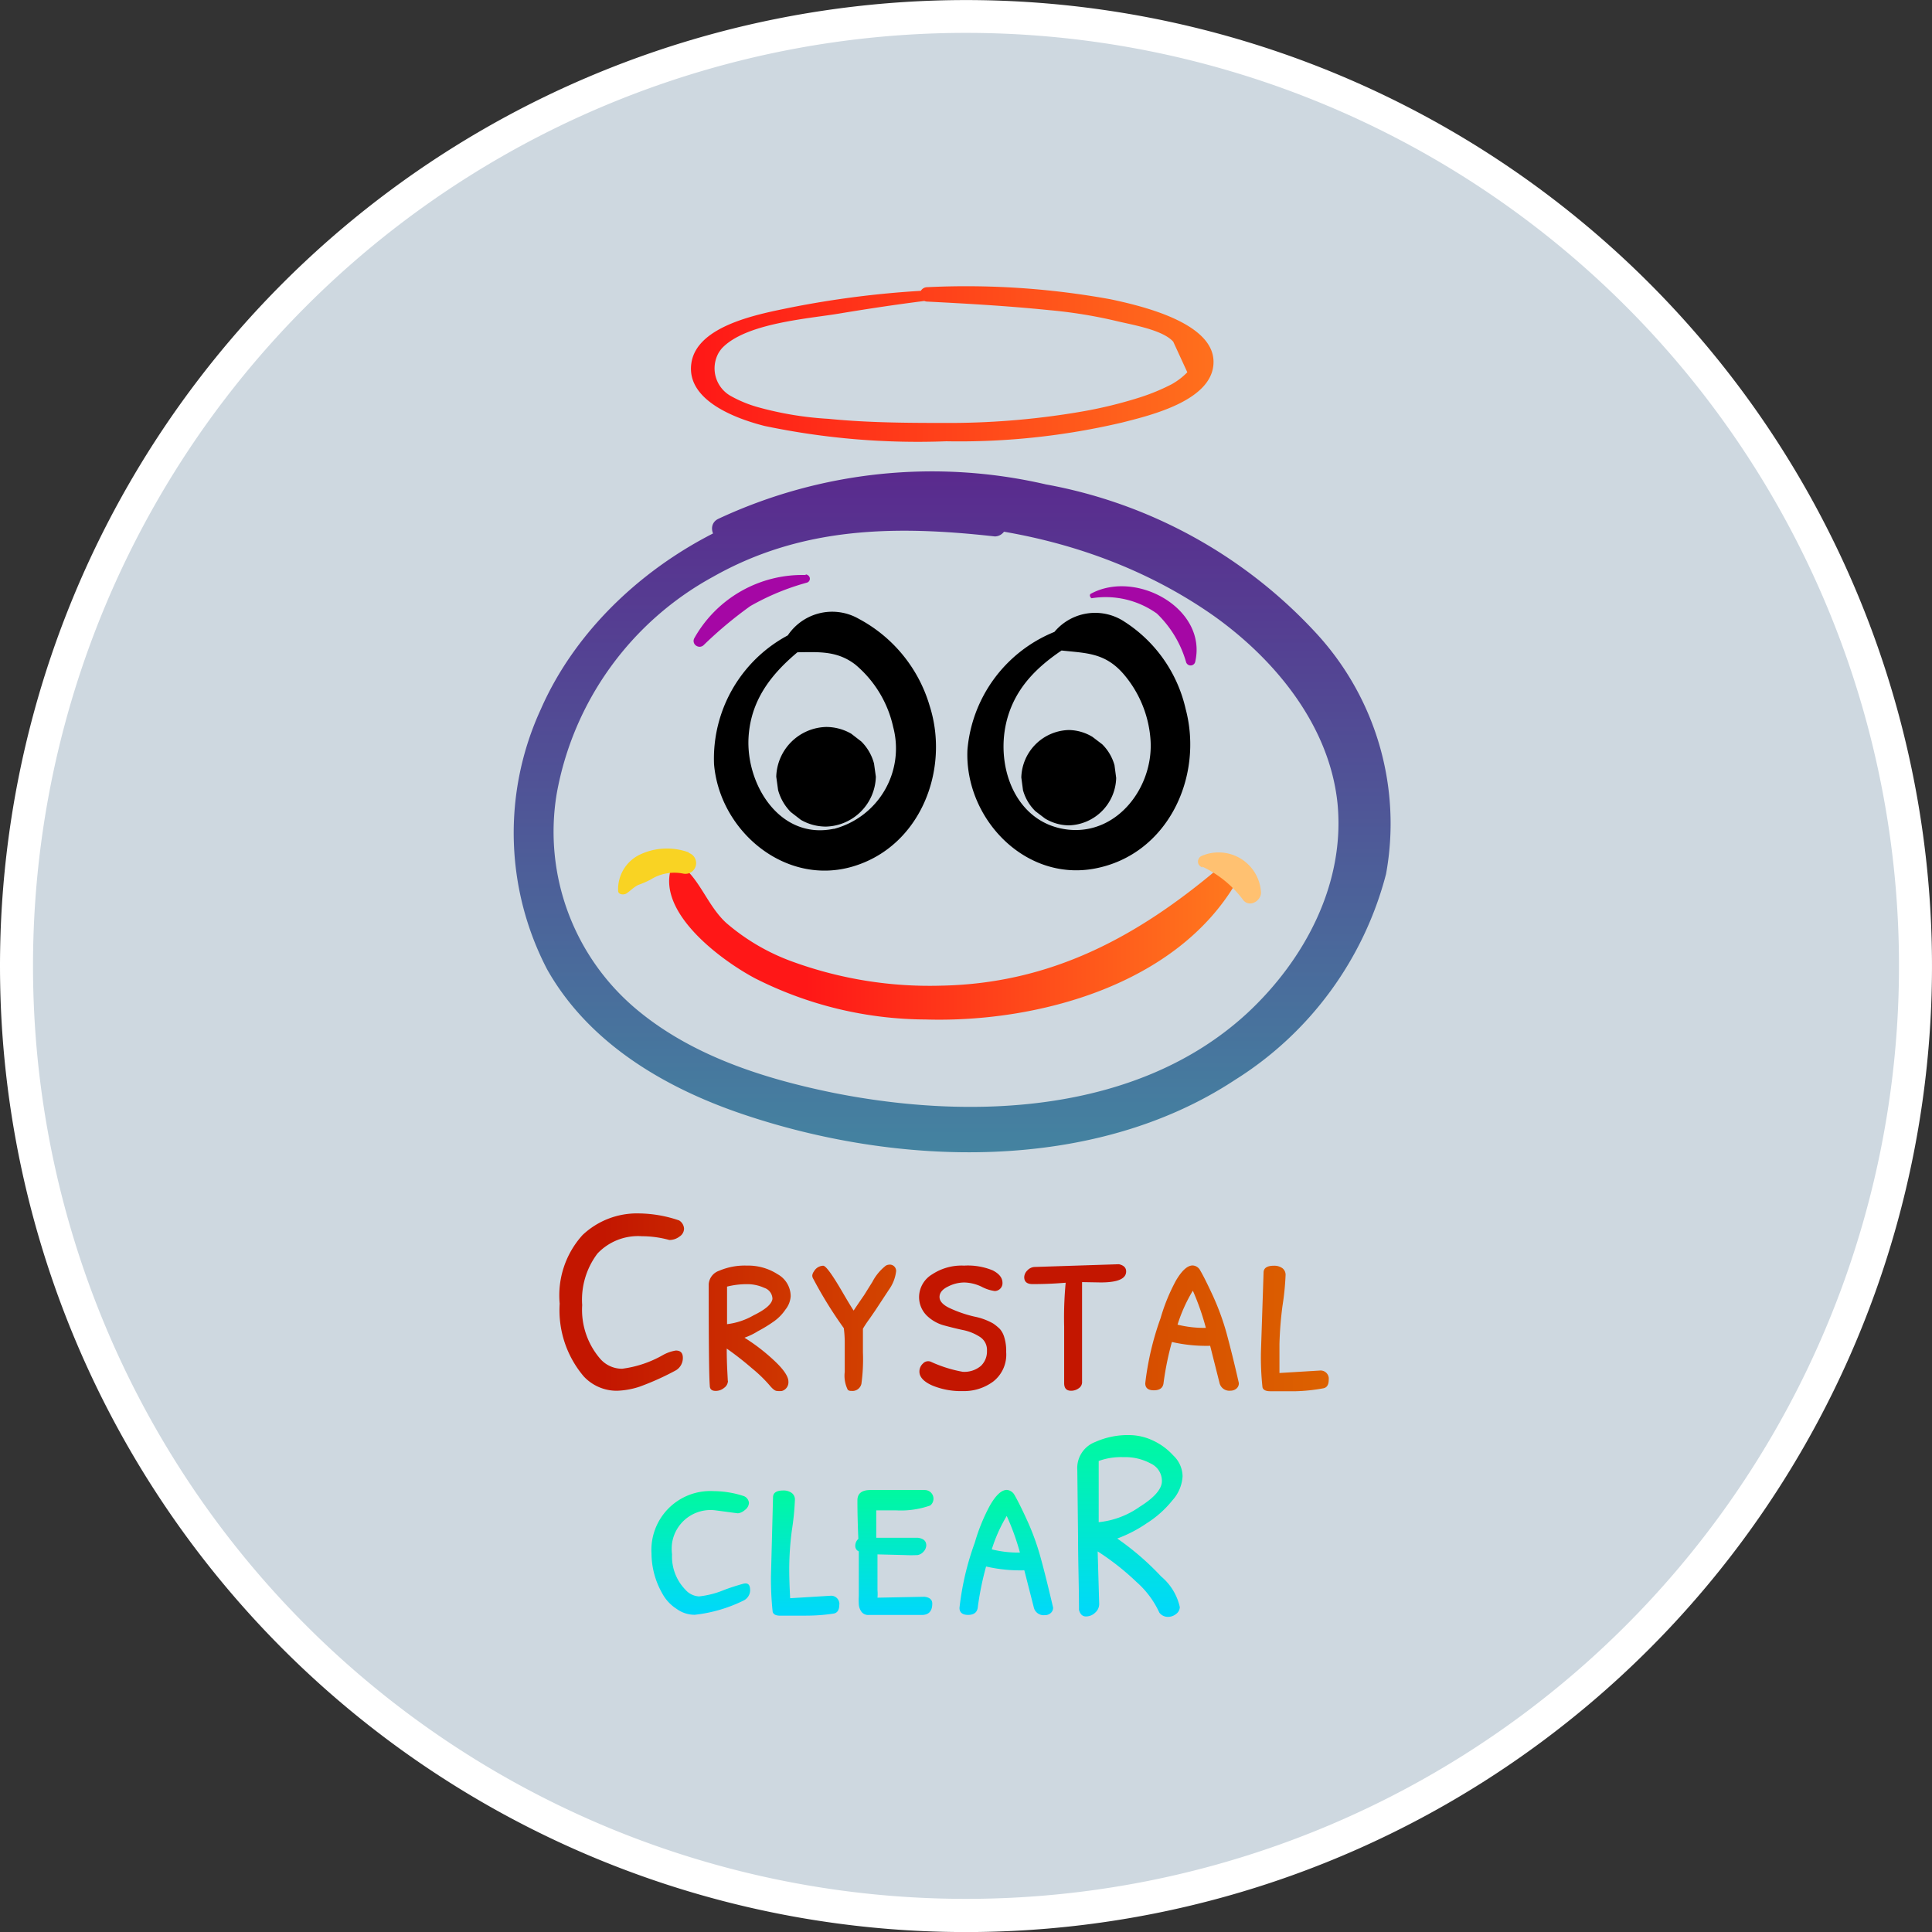 <svg xmlns="http://www.w3.org/2000/svg" xmlns:xlink="http://www.w3.org/1999/xlink" width="94" height="94" viewBox="0 0 94 94">
    <rect x="0" y="0" width="94" height="94" fill="#333333" stroke="none"/>
    <defs>
        <linearGradient id="linear-gradient" x1="-2.817" x2="-3.472" y1=".123" y2=".868" gradientUnits="objectBoundingBox">
            <stop offset="0" stop-color="#fff"/>
            <stop offset=".997" stop-color="#a0b3b8"/>
        </linearGradient>
        <linearGradient id="linear-gradient-2" x1=".5" x2=".5" y2="1" gradientUnits="objectBoundingBox">
            <stop offset="0" stop-color="#5b268d"/>
            <stop offset="1" stop-color="#4386a1"/>
        </linearGradient>
        <linearGradient id="linear-gradient-3" x1="-324.785" x2="-324.716" y1="-44.545" y2="-44.545" gradientUnits="objectBoundingBox">
            <stop offset="0" stop-color="#434343"/>
            <stop offset="1"/>
        </linearGradient>
        <linearGradient id="linear-gradient-4" x1="-324.771" x2="-324.702" y1="-44.774" y2="-44.774" xlink:href="#linear-gradient-3"/>
        <linearGradient id="linear-gradient-5" x1="-585.646" x2="-585.514" y1="-200.575" y2="-200.575" gradientUnits="objectBoundingBox">
            <stop offset="0" stop-color="#6211c1"/>
            <stop offset="1" stop-color="#a507a5"/>
        </linearGradient>
        <linearGradient id="linear-gradient-6" x1="-635.031" x2="-634.888" y1="-178.812" y2="-178.812" xlink:href="#linear-gradient-5"/>
        <linearGradient id="linear-gradient-7" x1=".255" x2="1.576" y1=".5" y2=".5" gradientUnits="objectBoundingBox">
            <stop offset="0" stop-color="#ff1717"/>
            <stop offset="1" stop-color="#ffc522"/>
        </linearGradient>
        <linearGradient id="linear-gradient-8" x1="-977.254" x2="-977.011" y1="-322.567" y2="-322.567" gradientUnits="objectBoundingBox">
            <stop offset="0" stop-color="#ff616d"/>
            <stop offset="1" stop-color="#ffc171"/>
        </linearGradient>
        <linearGradient id="linear-gradient-9" x1="-819.237" x2="-819.041" y1="-378.781" y2="-378.781" gradientUnits="objectBoundingBox">
            <stop offset="0" stop-color="#ff4f50"/>
            <stop offset="1" stop-color="#f9d323"/>
        </linearGradient>
        <linearGradient id="linear-gradient-10" x1="-670.255" x2="-670.102" y1="-135.568" y2="-135.568" xlink:href="#linear-gradient-3"/>
        <linearGradient id="linear-gradient-11" x1="-701.252" x2="-701.091" y1="-143.295" y2="-143.295" xlink:href="#linear-gradient-3"/>
        <linearGradient id="linear-gradient-12" x1="-.003" x2="1.956" y1=".501" y2=".501" xlink:href="#linear-gradient-7"/>
        <linearGradient id="linear-gradient-13" x1=".354" x2="7.948" y1=".5" y2=".5" gradientUnits="objectBoundingBox">
            <stop offset="0" stop-color="#c31600"/>
            <stop offset="1" stop-color="#ffc500"/>
        </linearGradient>
        <linearGradient id="linear-gradient-14" x1="-1.284" x2="10.906" y1=".5" y2=".5" xlink:href="#linear-gradient-13"/>
        <linearGradient id="linear-gradient-15" x1="-2.491" x2="10.608" y1=".5" y2=".637" xlink:href="#linear-gradient-13"/>
        <linearGradient id="linear-gradient-16" x1="1" x2="11.159" y1=".787" y2=".634" xlink:href="#linear-gradient-13"/>
        <linearGradient id="linear-gradient-17" x1="1.97" x2="8.693" y1=".748" y2=".661" xlink:href="#linear-gradient-13"/>
        <linearGradient id="linear-gradient-18" x1="-5.785" x2="12.235" y1=".502" y2=".502" xlink:href="#linear-gradient-13"/>
        <linearGradient id="linear-gradient-19" x1="-9.681" x2="15.171" y1=".5" y2=".5" xlink:href="#linear-gradient-13"/>
        <linearGradient id="linear-gradient-20" x1=".5" x2=".5" y2="1" gradientUnits="objectBoundingBox">
            <stop offset="0" stop-color="#00f99f"/>
            <stop offset="1" stop-color="#00d8fc"/>
        </linearGradient>
        <radialGradient id="radial-gradient" cx=".741" cy=".69" r=".81" gradientTransform="matrix(-1 0 0 1 -7.037 0)" gradientUnits="objectBoundingBox">
            <stop offset=".262" stop-color="#f1f4f6"/>
            <stop offset=".579" stop-color="#e0e6eb"/>
            <stop offset=".997" stop-color="#ced8e0"/>
        </radialGradient>
        <style>
            .cls-21{fill:url(#linear-gradient-20)}
        </style>
    </defs>
    <g id="Group_30908" transform="translate(-168.24 -10.292)">
        <g id="Group_35498" transform="translate(168.24 10.292)">
            <path id="Path_191911" fill="url(#linear-gradient)" d="M1122.436 848.1a47 47 0 1 0 47-47 47 47 0 0 0-47 47z" transform="translate(-1122.436 -801.097)"/>
            <path id="Path_191912" fill="url(#radial-gradient)" d="M1123.631 847.686a45.394 45.394 0 1 0 45.393-45.4 45.391 45.391 0 0 0-45.393 45.4z" transform="translate(-1122.025 -800.686)"/>
        </g>
        <g id="Layer_2" transform="translate(193.237 24.218)">
            <g id="Layer_1">
                <g id="Group_30908-2">
                    <g id="Group_30757">
                        <g id="Group_30752" transform="translate(0 9.011)">
                            <g id="Group_30733">
                                <g id="Group_30732">
                                    <path id="Path_191897" fill="url(#linear-gradient-2)" d="M23.72 14.215C15.531 10.648 4.81 15.7 1.318 23.67a14.372 14.372 0 0 0 .305 12.656c2.01 3.566 5.666 5.733 9.44 7.021 7.594 2.59 17.124 2.911 24.037-1.647a16.793 16.793 0 0 0 7.341-10.013 13.662 13.662 0 0 0-3.395-11.711 23.64 23.64 0 0 0-13.155-7.244A24.568 24.568 0 0 0 9.969 14.4c-.67.305-.186 1.31.484 1.147 7.892-1.861 16.84-1.176 23.615 3.588 2.978 2.122 5.606 5.316 6.008 9.083.395 3.909-1.578 7.631-4.393 10.244-5.316 4.9-13.4 5.211-20.1 3.879-3.373-.685-6.857-1.787-9.552-4.02a11.272 11.272 0 0 1-3.939-10.549 15.049 15.049 0 0 1 7.587-10.535c4.355-2.472 8.934-2.509 13.728-1.973a.566.566 0 0 0 .283-1.05z" transform="translate(-.001 -12.101)"/>
                                </g>
                            </g>
                            <g id="Group_30735" transform="translate(9.739 6.863)">
                                <g id="Group_30734">
                                    <path id="Path_191898" fill="url(#linear-gradient-3)" d="M18.91 21.7a6.8 6.8 0 0 0-5.822 7c.275 3.261 3.477 5.956 6.767 4.973s4.713-4.728 3.722-7.817a7.043 7.043 0 0 0-3.447-4.229 2.6 2.6 0 0 0-3.566.99.424.424 0 0 0 .164.588.4.4 0 0 0 .2.052c1.117 0 2.092-.134 3.038.6a5.5 5.5 0 0 1 1.839 3.038 4.05 4.05 0 0 1-2.874 4.951H18.9c-2.621.536-4.273-2.174-4.132-4.467.164-2.65 2.233-4.1 4.206-5.487.082-.06.067-.223-.052-.208z" transform="translate(-13.083 -21.319)"/>
                                </g>
                            </g>
                            <g id="Group_30737" transform="translate(22.068 6.908)">
                                <g id="Group_30736">
                                    <path id="Path_191899" fill="url(#linear-gradient-4)" d="M36.11 21.789a6.812 6.812 0 0 0-6.462 6.224c-.149 3.32 2.792 6.432 6.209 5.777 3.544-.677 5.286-4.467 4.407-7.765a6.842 6.842 0 0 0-2.978-4.244 2.58 2.58 0 0 0-3.588.744.439.439 0 0 0 .171.588.447.447 0 0 0 .2.052c1.281.156 2.233.074 3.179 1.169A5.5 5.5 0 0 1 38.56 27.6c.119 2.233-1.608 4.549-4 4.3-2.531-.275-3.544-2.978-3.023-5.211.573-2.42 2.658-3.559 4.661-4.675a.119.119 0 0 0 .037-.156.127.127 0 0 0-.1-.052z" transform="translate(-29.643 -21.379)"/>
                                </g>
                            </g>
                            <g id="Group_30739" transform="translate(8.75 5.01)">
                                <g id="Group_30738">
                                    <path id="Path_191900" fill="url(#linear-gradient-5)" d="M17.208 18.86a6.025 6.025 0 0 0-5.42 3.075.275.275 0 0 0 .119.38.283.283 0 0 0 .328-.037 19.8 19.8 0 0 1 2.278-1.906 11.83 11.83 0 0 1 2.747-1.139.2.2 0 0 0 .141-.253.223.223 0 0 0-.194-.149z" transform="translate(-11.754 -18.83)"/>
                                </g>
                            </g>
                            <g id="Group_30741" transform="translate(28.031 5.589)">
                                <g id="Group_30740">
                                    <path id="Path_191901" fill="url(#linear-gradient-6)" d="M37.732 20.19a4.281 4.281 0 0 1 3.179.744 5.3 5.3 0 0 1 1.422 2.366.231.231 0 0 0 .439 0c.618-2.6-2.881-4.541-5.092-3.32a.112.112 0 0 0 0 .149.1.1 0 0 0 .052.06z" transform="translate(-37.652 -19.608)"/>
                                </g>
                            </g>
                            <g id="Group_30743" transform="translate(7.56 19.106)">
                                <g id="Group_30742">
                                    <path id="Path_191902" fill="url(#linear-gradient-7)" d="M10.241 38c-.64 2.181 2.487 4.467 4.1 5.323a18.523 18.523 0 0 0 8.286 2c5.465.164 12.239-1.69 15.136-6.7a.551.551 0 0 0-.864-.67c-3.99 3.373-8.189 5.628-13.535 5.725a19.476 19.476 0 0 1-7.147-1.147 10.281 10.281 0 0 1-3.291-1.913c-.886-.819-1.251-2.055-2.144-2.762a.313.313 0 0 0-.447 0 .238.238 0 0 0-.074.127z" transform="translate(-10.156 -37.764)"/>
                                </g>
                            </g>
                            <g id="Group_30745" transform="translate(33.293 18.537)">
                                <g id="Group_30744">
                                    <path id="Path_191903" fill="url(#linear-gradient-8)" d="M44.928 37.692a5.256 5.256 0 0 1 2 1.638c.3.35.834.045.856-.357A2.062 2.062 0 0 0 45.673 37a2.025 2.025 0 0 0-.812.186.305.305 0 0 0-.1.417.358.358 0 0 0 .171.127z" transform="translate(-44.72 -36.999)"/>
                                </g>
                            </g>
                            <g id="Group_30747" transform="translate(5.075 18.349)">
                                <g id="Group_30746">
                                    <path id="Path_191904" fill="url(#linear-gradient-9)" d="M10.259 36.935a3.075 3.075 0 0 0-2.367.1A1.869 1.869 0 0 0 6.82 38.8c0 .179.238.208.372.149s.38-.328.61-.432a4.8 4.8 0 0 0 .6-.261 2.166 2.166 0 0 1 1.586-.29.522.522 0 0 0 .275-1.005z" transform="translate(-6.818 -36.747)"/>
                                </g>
                            </g>
                            <g id="Group_30749" transform="translate(12.767 12.433)">
                                <g id="Group_30748">
                                    <path id="Path_191905" fill="url(#linear-gradient-10)" d="M19.577 33.647A2.494 2.494 0 0 0 22 31.22l-.089-.64a2.36 2.36 0 0 0-.618-1.072l-.491-.38a2.442 2.442 0 0 0-1.221-.328 2.494 2.494 0 0 0-2.427 2.42l.089.648a2.434 2.434 0 0 0 .618 1.072l.491.38a2.449 2.449 0 0 0 1.225.327z" transform="translate(-17.15 -28.8)"/>
                                </g>
                            </g>
                            <g id="Group_30751" transform="translate(24.694 12.582)">
                                <g id="Group_30750">
                                    <path id="Path_191906" fill="url(#linear-gradient-11)" d="M35.478 33.638a2.368 2.368 0 0 0 2.308-2.308l-.082-.618a2.286 2.286 0 0 0-.6-1.02l-.469-.357A2.271 2.271 0 0 0 35.478 29a2.375 2.375 0 0 0-2.308 2.308l.082.618a2.285 2.285 0 0 0 .6 1.02l.469.357a2.271 2.271 0 0 0 1.157.335z" transform="translate(-33.17 -29)"/>
                                </g>
                            </g>
                        </g>
                        <g id="Group_30754" transform="translate(8.62)">
                            <g id="Group_30753">
                                <path id="Path_191907" fill="url(#linear-gradient-12)" d="M25.986.141a46.829 46.829 0 0 0-9.559.893c-1.444.3-4.534.841-4.824 2.688s2.233 2.74 3.566 3.075a36.309 36.309 0 0 0 8.837.744 34.589 34.589 0 0 0 8.569-.916c1.34-.342 4.467-1.072 4.43-2.978S33.423.937 31.994.632A39.153 39.153 0 0 0 23.06.044a.357.357 0 0 0-.342.38.365.365 0 0 0 .342.32c1.988.1 3.983.216 5.956.417a23.3 23.3 0 0 1 3.2.514c.744.186 2.3.424 2.829 1.02l.685 1.489a3.343 3.343 0 0 1-.759.581 9.962 9.962 0 0 1-1.571.648 21.509 21.509 0 0 1-2.732.67 37.969 37.969 0 0 1-6.358.566c-2.01 0-4.035 0-6.038-.2a16.193 16.193 0 0 1-3.4-.558 6.023 6.023 0 0 1-1.377-.566 1.541 1.541 0 0 1-.566-2.092 2.107 2.107 0 0 1 .149-.208c1.139-1.221 4.117-1.437 5.666-1.69 2.4-.4 4.847-.744 7.281-.946a.125.125 0 0 0-.037-.246z" transform="translate(-11.579 .003)"/>
                            </g>
                        </g>
                        <g id="Group_30755" transform="translate(2.214 45.11)">
                            <path id="Path_191908" fill="url(#linear-gradient-13)" d="M6.857 60.59a6.216 6.216 0 0 1 1.951.342.506.506 0 0 1 .238.4.462.462 0 0 1-.216.38.812.812 0 0 1-.5.171A5.01 5.01 0 0 0 7 61.7a2.717 2.717 0 0 0-2.166.841 3.722 3.722 0 0 0-.744 2.509 3.648 3.648 0 0 0 .871 2.606 1.407 1.407 0 0 0 1.072.491 5.375 5.375 0 0 0 1.98-.663 1.891 1.891 0 0 1 .633-.223c.231 0 .342.119.342.357a.7.7 0 0 1-.328.6 13.069 13.069 0 0 1-1.772.8 3.893 3.893 0 0 1-1.094.2 2.189 2.189 0 0 1-1.63-.7 4.973 4.973 0 0 1-1.169-3.536 4.37 4.37 0 0 1 1.115-3.343 3.849 3.849 0 0 1 2.747-1.049z" transform="translate(-2.975 -60.588)"/>
                            <path id="Path_191909" fill="url(#linear-gradient-14)" d="M13.678 69.605a.432.432 0 0 1-.186.342.633.633 0 0 1-.409.149c-.194 0-.29-.082-.29-.261-.037-.417-.052-2.055-.052-4.929a.745.745 0 0 1 .506-.655A3.157 3.157 0 0 1 14.6 64a2.636 2.636 0 0 1 1.489.417 1.228 1.228 0 0 1 .64 1.072 1.146 1.146 0 0 1-.253.648 2.234 2.234 0 0 1-.536.558 6.977 6.977 0 0 1-.811.5 3.253 3.253 0 0 1-.648.313 9.307 9.307 0 0 1 1.489 1.154c.432.409.648.745.648.975a.439.439 0 0 1-.313.462.909.909 0 0 1-.238 0c-.1 0-.223-.1-.372-.283a6.782 6.782 0 0 0-.849-.819 15.156 15.156 0 0 0-1.228-.96c0 .745.037 1.228.052 1.571zm-.052-2.755a3.372 3.372 0 0 0 1.3-.432c.581-.283.886-.551.916-.8a.573.573 0 0 0-.4-.536 1.987 1.987 0 0 0-.826-.179 3.945 3.945 0 0 0-.983.119v1.824z" transform="translate(-5.47 -61.459)"/>
                            <path id="Path_191910" fill="url(#linear-gradient-15)" d="M23.247 63.94a.307.307 0 0 1 .342.32 1.928 1.928 0 0 1-.357.908l-.342.521-.313.476-.275.4a5.609 5.609 0 0 0-.328.491v1.146a8.785 8.785 0 0 1-.074 1.538.447.447 0 0 1-.491.342.238.238 0 0 1-.171-.052 1.534 1.534 0 0 1-.149-.871v-1.43a5.52 5.52 0 0 0-.045-.7 20.383 20.383 0 0 1-1.489-2.406.29.29 0 0 1-.045-.156.4.4 0 0 1 .082-.2.536.536 0 0 1 .447-.275c.134 0 .454.447.968 1.333q.35.6.514.849c.149-.223.32-.476.506-.744l.409-.655a2.412 2.412 0 0 1 .6-.744.313.313 0 0 1 .208-.089z" transform="translate(-7.2 -61.445)"/>
                            <path id="Path_191911-2" fill="url(#linear-gradient-16)" d="M26.49 65.487a1.3 1.3 0 0 1 .64-1.065A2.591 2.591 0 0 1 28.679 64a3.171 3.171 0 0 1 1.392.231c.32.164.476.365.476.61a.372.372 0 0 1-.112.283.38.38 0 0 1-.268.112 1.921 1.921 0 0 1-.633-.208 2.062 2.062 0 0 0-.841-.208 1.757 1.757 0 0 0-.8.2c-.275.134-.409.305-.409.506s.164.387.5.544a6.091 6.091 0 0 0 1.191.409 3.075 3.075 0 0 1 .916.335 2.331 2.331 0 0 1 .328.268 1.05 1.05 0 0 1 .208.38 2.234 2.234 0 0 1 .1.744 1.66 1.66 0 0 1-.625 1.429 2.383 2.383 0 0 1-1.489.469 3.626 3.626 0 0 1-1.489-.275c-.417-.186-.625-.417-.618-.685a.521.521 0 0 1 .171-.38.342.342 0 0 1 .38-.089 6.409 6.409 0 0 0 1.556.491 1.251 1.251 0 0 0 .879-.283.968.968 0 0 0 .3-.744.745.745 0 0 0-.342-.67 2.36 2.36 0 0 0-.826-.335c-.32-.067-.64-.149-.968-.238a1.943 1.943 0 0 1-.789-.462 1.266 1.266 0 0 1-.377-.947z" transform="translate(-8.983 -61.458)"/>
                            <path id="Path_191912-2" fill="url(#linear-gradient-17)" d="M36.174 64.781v4.839a.357.357 0 0 1-.164.328.625.625 0 0 1-.365.119c-.231 0-.342-.119-.342-.372v-2.74a17.866 17.866 0 0 1 .074-2.144q-.8.067-1.608.067c-.275 0-.409-.112-.409-.342a.477.477 0 0 1 .149-.32.521.521 0 0 1 .335-.171l4.125-.134c.231.052.35.171.35.35 0 .357-.409.536-1.236.536z" transform="translate(-10.738 -61.437)"/>
                            <path id="Path_191913" fill="url(#linear-gradient-18)" d="M42.156 69.737c-.037.223-.194.328-.469.328s-.417-.112-.417-.342a14.026 14.026 0 0 1 .744-3.164 9.171 9.171 0 0 1 .744-1.824c.283-.484.558-.744.819-.744a.439.439 0 0 1 .372.253c.1.164.3.551.573 1.139a12.27 12.27 0 0 1 .7 1.891c.179.663.387 1.489.6 2.435a.328.328 0 0 1-.119.275.454.454 0 0 1-.29.1.491.491 0 0 1-.529-.372l-.457-1.812a7.445 7.445 0 0 1-1.861-.186 14.512 14.512 0 0 0-.41 2.023zm1.429-4.519a7.549 7.549 0 0 0-.744 1.653 5.322 5.322 0 0 0 1.377.156 12.255 12.255 0 0 0-.633-1.809z" transform="translate(-12.759 -61.457)"/>
                            <path id="Path_191914" fill="url(#linear-gradient-19)" d="M50.534 70.115h-1.258c-.216 0-.342-.067-.372-.194a13.468 13.468 0 0 1-.074-1.735l.127-3.842c0-.223.171-.335.506-.335a.678.678 0 0 1 .409.119.4.4 0 0 1 .156.335 12.887 12.887 0 0 1-.149 1.489 17.55 17.55 0 0 0-.149 1.869v1.407l1.958-.119a.4.4 0 0 1 .439.342.454.454 0 0 1 0 .1c0 .253-.089.395-.275.424a8.556 8.556 0 0 1-1.318.14z" transform="translate(-14.69 -61.462)"/>
                        </g>
                        <g id="Group_30756" transform="translate(6.694 55.897)">
                            <path id="Path_191915" d="M13.2 79.818l-1.065-.141a1.891 1.891 0 0 0-2.135 1.6 2.151 2.151 0 0 0 0 .536 2.308 2.308 0 0 0 .648 1.72.945.945 0 0 0 .663.328 4.363 4.363 0 0 0 1.2-.305c.305-.119.618-.216.931-.305s.357.112.357.335a.566.566 0 0 1-.305.469 7.124 7.124 0 0 1-2.39.7 1.489 1.489 0 0 1-.886-.29 2.04 2.04 0 0 1-.692-.745A3.976 3.976 0 0 1 9 81.776a2.866 2.866 0 0 1 3.015-3.038 4.8 4.8 0 0 1 1.489.246.4.4 0 0 1 .238.328.454.454 0 0 1-.194.342.633.633 0 0 1-.342.164z" class="cls-21" transform="translate(-8.993 -76.012)"/>
                            <path id="Path_191916" d="M18.522 84.79h-1.258c-.223 0-.342-.067-.372-.194a14.958 14.958 0 0 1-.082-1.735l.1-3.827c0-.223.164-.335.5-.335a.662.662 0 0 1 .409.119.394.394 0 0 1 .156.335 12.886 12.886 0 0 1-.149 1.489 14.406 14.406 0 0 0-.127 1.891q0 .6.045 1.407l1.951-.119a.4.4 0 0 1 .439.342.246.246 0 0 1 0 .1c0 .253-.1.395-.275.424a8.623 8.623 0 0 1-1.333.1z" class="cls-21" transform="translate(-10.99 -76.003)"/>
                            <path id="Path_191917" d="M23.4 81.8v1.735a2.108 2.108 0 0 1 0 .372l2.286-.045q.38.045.38.335c0 .365-.171.551-.514.551H22.96a.4.4 0 0 1-.35-.171.7.7 0 0 1-.119-.35 3.5 3.5 0 0 1 0-.409v-2.163a.283.283 0 0 1-.171-.275.454.454 0 0 1 .149-.335q-.045-1.027-.045-1.876c0-.32.2-.491.6-.5H25.7a.423.423 0 0 1 .268.752 4.289 4.289 0 0 1-1.653.238h-.975v1.333h2.025c.275.037.409.156.409.372a.476.476 0 0 1-.134.305.5.5 0 0 1-.283.164 6.281 6.281 0 0 1-.648 0z" class="cls-21" transform="translate(-12.398 -75.996)"/>
                            <path id="Path_191918" d="M30.016 84.407q-.06.335-.469.335c-.275 0-.417-.119-.417-.342a13.6 13.6 0 0 1 .744-3.172 9.105 9.105 0 0 1 .745-1.824c.283-.484.551-.744.819-.744a.477.477 0 0 1 .372.253c.1.171.3.551.573 1.147a11.912 11.912 0 0 1 .692 1.884c.186.67.387 1.489.61 2.442a.335.335 0 0 1-.119.268.417.417 0 0 1-.29.1.491.491 0 0 1-.529-.372l-.462-1.809a7.444 7.444 0 0 1-1.861-.186 14.511 14.511 0 0 0-.408 2.02zm1.429-4.507a7.4 7.4 0 0 0-.744 1.653 5.3 5.3 0 0 0 1.37.156 11.912 11.912 0 0 0-.655-1.809z" class="cls-21" transform="translate(-14.138 -75.993)"/>
                            <path id="Path_191919" d="M37.7 83.716a.64.64 0 0 1-.454.186q-.246 0-.335-.313c0-1.161-.045-2.323-.045-3.477l-.037-3.328a1.355 1.355 0 0 1 .871-1.37 3.879 3.879 0 0 1 1.69-.335 2.718 2.718 0 0 1 1.08.246 3.083 3.083 0 0 1 1.027.744 1.422 1.422 0 0 1 .454 1.013 1.913 1.913 0 0 1-.5 1.176 5.04 5.04 0 0 1-1.243 1.109 6.5 6.5 0 0 1-1.437.744 13.259 13.259 0 0 1 2.137 1.846 2.717 2.717 0 0 1 .908 1.489.424.424 0 0 1-.171.328.633.633 0 0 1-.417.149.521.521 0 0 1-.409-.208 4.467 4.467 0 0 0-1.109-1.489 12.515 12.515 0 0 0-1.891-1.489l.074 2.539a.558.558 0 0 1-.193.44zm2.144-5.137c.744-.462 1.1-.886 1.1-1.258a.931.931 0 0 0-.551-.864 2.606 2.606 0 0 0-1.318-.305 3.171 3.171 0 0 0-1.206.186v2.978a4.184 4.184 0 0 0 1.988-.745z" class="cls-21" transform="translate(-16.104 -75.078)"/>
                        </g>
                    </g>
                </g>
            </g>
        </g>
    </g>
</svg>
